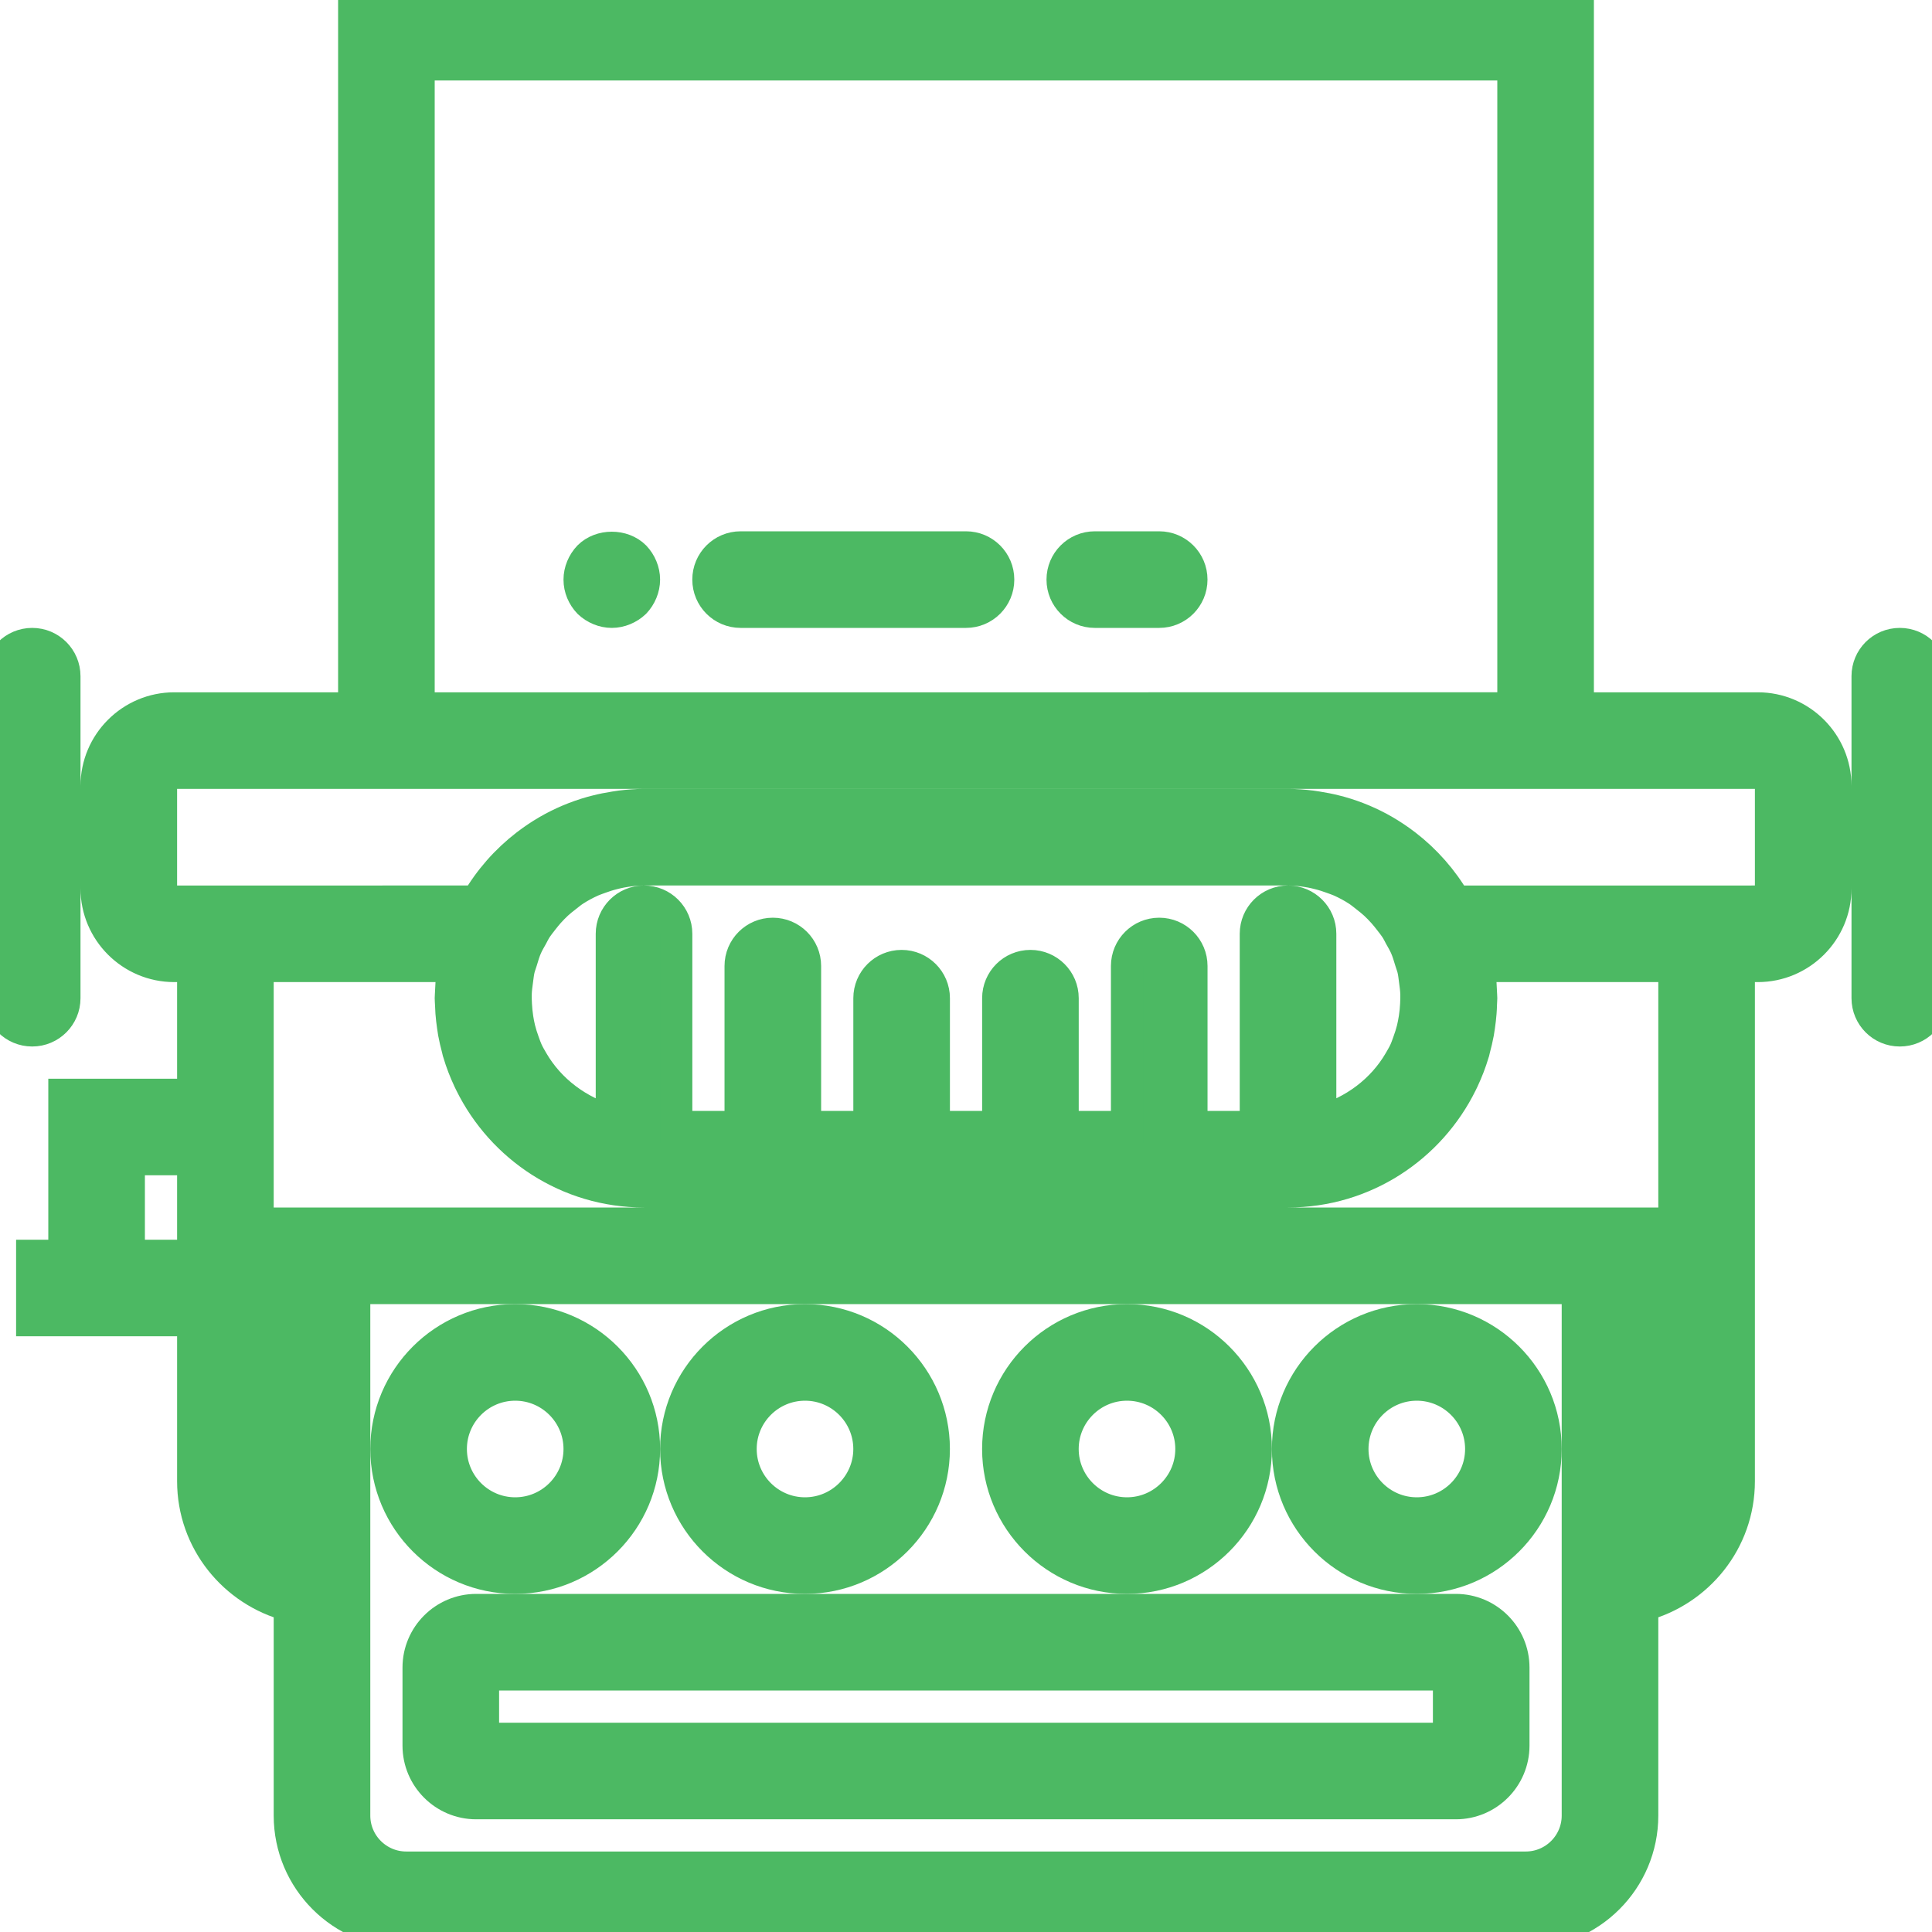 <!DOCTYPE svg PUBLIC "-//W3C//DTD SVG 1.1//EN" "http://www.w3.org/Graphics/SVG/1.1/DTD/svg11.dtd">
<!-- Uploaded to: SVG Repo, www.svgrepo.com, Transformed by: SVG Repo Mixer Tools -->
<svg fill="#4CB963" height="800px" width="800px" version="1.1" id="Capa_1" xmlns="http://www.w3.org/2000/svg" xmlns:xlink="http://www.w3.org/1999/xlink" viewBox="0 0 60 60" xml:space="preserve" stroke="#4CB963">
<g id="SVGRepo_bgCarrier" stroke-width="0"/>
<g id="SVGRepo_tracerCarrier" stroke-linecap="round" stroke-linejoin="round"/>
<g id="SVGRepo_iconCarrier"> <g> <g> <path d="M59,20c-0.553,0-1,0.447-1,1v4h-1v-0.59c0-1.329-1.081-2.41-2.41-2.41H49V0H11v22H5.411C4.082,22,3,23.081,3,24.41V25H2 v-4c0-0.553-0.448-1-1-1s-1,0.447-1,1v10c0,0.553,0.448,1,1,1s1-0.447,1-1v-4h1v0.59C3,28.919,4.082,30,5.411,30H6v4H2v5H1v2h1h2 h1v-2H4v-3h2v10c0,1.859,1.28,3.411,3,3.858v6.527C9,58.378,10.622,60,12.615,60h34.77C49.378,60,51,58.378,51,56.385v-6.527 c1.721-0.447,3-1.999,3-3.858V30h0.59c1.329,0,2.41-1.081,2.41-2.41V27h1v4c0,0.553,0.447,1,1,1s1-0.447,1-1V21 C60,20.447,59.553,20,59,20z M13,2h34v20H13V2z M49,56.385C49,57.275,48.275,58,47.385,58h-34.77C11.725,58,11,57.275,11,56.385 V50V40h38v10V56.385z M52,46c0,0.739-0.402,1.386-1,1.731V38H9v9.731C8.403,47.386,8,46.739,8,46V30h6.085 c-0.007,0.042-0.008,0.084-0.014,0.126c-0.02,0.139-0.037,0.278-0.048,0.42c-0.007,0.089-0.011,0.178-0.014,0.268 C14.008,30.876,14,30.937,14,31s0.007,0.124,0.009,0.186c0.003,0.088,0.007,0.177,0.013,0.265 c0.011,0.142,0.028,0.283,0.048,0.422c0.01,0.066,0.018,0.132,0.03,0.198c0.031,0.169,0.07,0.334,0.114,0.497 c0.009,0.034,0.014,0.069,0.024,0.104c0.002,0.008,0.007,0.015,0.009,0.024c0.086,0.292,0.196,0.572,0.323,0.843 c0.015,0.032,0.03,0.063,0.046,0.095C15.595,35.624,17.637,37,20,37h0.182h19.636H40c2.363,0,4.405-1.376,5.383-3.366 c0.016-0.032,0.031-0.063,0.046-0.095c0.127-0.271,0.237-0.552,0.323-0.843c0.002-0.008,0.007-0.016,0.009-0.024 c0.01-0.034,0.015-0.069,0.024-0.104c0.044-0.163,0.083-0.328,0.114-0.496c0.012-0.067,0.021-0.133,0.031-0.2 c0.02-0.139,0.037-0.279,0.048-0.421c0.007-0.089,0.011-0.177,0.013-0.265C45.992,31.124,46,31.063,46,31 s-0.008-0.124-0.009-0.186c-0.003-0.09-0.007-0.18-0.014-0.27c-0.011-0.141-0.028-0.28-0.048-0.418 c-0.006-0.042-0.007-0.084-0.014-0.126H52V46z M17.043,28.33c0.083-0.092,0.169-0.18,0.259-0.264 c0.084-0.077,0.174-0.148,0.264-0.218c0.087-0.067,0.171-0.139,0.263-0.199c0.171-0.111,0.351-0.208,0.539-0.293 c0.08-0.036,0.164-0.063,0.246-0.094c0.145-0.054,0.292-0.101,0.445-0.138c0.077-0.019,0.154-0.038,0.232-0.052 C19.521,27.03,19.757,27,20,27h20c0.243,0,0.479,0.03,0.71,0.072c0.078,0.014,0.155,0.033,0.232,0.052 c0.152,0.037,0.3,0.084,0.445,0.138c0.082,0.031,0.166,0.058,0.246,0.094c0.188,0.084,0.368,0.182,0.539,0.293 c0.092,0.06,0.176,0.132,0.263,0.199c0.09,0.07,0.18,0.141,0.264,0.218c0.09,0.083,0.176,0.172,0.259,0.264 c0.064,0.071,0.124,0.146,0.183,0.221c0.08,0.103,0.162,0.205,0.233,0.317c0.041,0.065,0.073,0.136,0.11,0.203 c0.061,0.109,0.125,0.216,0.176,0.332c0.064,0.146,0.107,0.297,0.153,0.447c0.026,0.085,0.059,0.167,0.079,0.255 c0.027,0.113,0.037,0.229,0.053,0.344c0.02,0.14,0.038,0.28,0.043,0.424c0.003,0.107-0.002,0.214-0.007,0.322 c-0.007,0.146-0.021,0.29-0.044,0.431c-0.018,0.11-0.038,0.221-0.065,0.331c-0.035,0.14-0.078,0.275-0.127,0.408 c-0.035,0.094-0.066,0.19-0.108,0.28c-0.049,0.109-0.111,0.209-0.17,0.313c-0.527,0.906-1.414,1.578-2.466,1.871V29 c0-0.553-0.448-1-1-1s-1,0.447-1,1v6h-2v-5c0-0.553-0.448-1-1-1s-1,0.447-1,1v5h-2v-4c0-0.553-0.448-1-1-1s-1,0.447-1,1v4h-2v-4 c0-0.553-0.448-1-1-1s-1,0.447-1,1v4h-2v-5c0-0.553-0.448-1-1-1s-1,0.447-1,1v5h-2v-6c0-0.553-0.448-1-1-1s-1,0.447-1,1v5.829 c-1.053-0.293-1.939-0.965-2.466-1.871c-0.059-0.103-0.12-0.204-0.17-0.313c-0.042-0.091-0.074-0.186-0.108-0.28 c-0.049-0.133-0.092-0.269-0.127-0.408c-0.027-0.11-0.048-0.22-0.065-0.331c-0.022-0.141-0.036-0.285-0.044-0.431 c-0.005-0.107-0.01-0.215-0.007-0.322c0.005-0.144,0.023-0.284,0.043-0.424c0.016-0.115,0.027-0.23,0.053-0.344 c0.02-0.088,0.053-0.169,0.079-0.255c0.046-0.15,0.088-0.301,0.153-0.447c0.051-0.116,0.115-0.223,0.176-0.332 c0.037-0.067,0.069-0.138,0.11-0.203c0.071-0.112,0.152-0.214,0.233-0.317C16.92,28.476,16.979,28.401,17.043,28.33z M55,27.59 c0,0.227-0.184,0.41-0.41,0.41H54h-8.812c-0.395-0.681-0.92-1.276-1.541-1.754c-0.005-0.004-0.01-0.007-0.015-0.011 c-0.199-0.152-0.407-0.292-0.624-0.419c-0.006-0.003-0.011-0.007-0.017-0.01c-0.427-0.247-0.887-0.442-1.372-0.578 c-0.046-0.013-0.092-0.024-0.139-0.036c-0.187-0.048-0.378-0.086-0.572-0.116c-0.06-0.009-0.119-0.02-0.179-0.027 C40.49,25.02,40.247,25,40,25H20c-0.247,0-0.49,0.02-0.73,0.049c-0.06,0.007-0.119,0.018-0.179,0.027 c-0.194,0.03-0.384,0.068-0.572,0.116c-0.046,0.012-0.093,0.023-0.139,0.036c-0.485,0.136-0.945,0.331-1.372,0.578 c-0.006,0.003-0.011,0.007-0.017,0.01c-0.217,0.127-0.425,0.267-0.624,0.419c-0.005,0.004-0.01,0.007-0.015,0.011 c-0.621,0.478-1.146,1.073-1.541,1.754H6H5.411C5.184,28,5,27.816,5,27.59v-3.18C5,24.184,5.184,24,5.411,24H11h38h5.59 c0.227,0,0.41,0.184,0.41,0.41V27.59z"/> <path d="M16,49c2.206,0,4-1.794,4-4s-1.794-4-4-4s-4,1.794-4,4S13.794,49,16,49z M16,43c1.103,0,2,0.897,2,2s-0.897,2-2,2 s-2-0.897-2-2S14.897,43,16,43z"/> <path d="M44,41c-2.206,0-4,1.794-4,4s1.794,4,4,4s4-1.794,4-4S46.206,41,44,41z M44,47c-1.103,0-2-0.897-2-2s0.897-2,2-2 s2,0.897,2,2S45.103,47,44,47z"/> <path d="M35,49c2.206,0,4-1.794,4-4s-1.794-4-4-4s-4,1.794-4,4S32.794,49,35,49z M35,43c1.103,0,2,0.897,2,2s-0.897,2-2,2 s-2-0.897-2-2S33.897,43,35,43z"/> <path d="M25,49c2.206,0,4-1.794,4-4s-1.794-4-4-4s-4,1.794-4,4S22.794,49,25,49z M25,43c1.103,0,2,0.897,2,2s-0.897,2-2,2 s-2-0.897-2-2S23.897,43,25,43z"/> <path d="M45.212,50H14.788C13.802,50,13,50.802,13,51.788v2.424C13,55.198,13.802,56,14.788,56h30.424 C46.198,56,47,55.198,47,54.212v-2.424C47,50.802,46.198,50,45.212,50z M45,54H15v-2h30V54z"/> <path d="M36,17h-2c-0.552,0-1,0.447-1,1s0.448,1,1,1h2c0.552,0,1-0.447,1-1S36.552,17,36,17z"/> <path d="M30,17h-7c-0.552,0-1,0.447-1,1s0.448,1,1,1h7c0.552,0,1-0.447,1-1S30.552,17,30,17z"/> <path d="M18.29,17.29C18.11,17.479,18,17.74,18,18c0,0.27,0.11,0.52,0.29,0.71C18.48,18.89,18.74,19,19,19s0.52-0.11,0.71-0.29 C19.89,18.52,20,18.26,20,18s-0.11-0.521-0.29-0.71C19.34,16.92,18.66,16.92,18.29,17.29z"/> </g> </g> </g>
</svg>